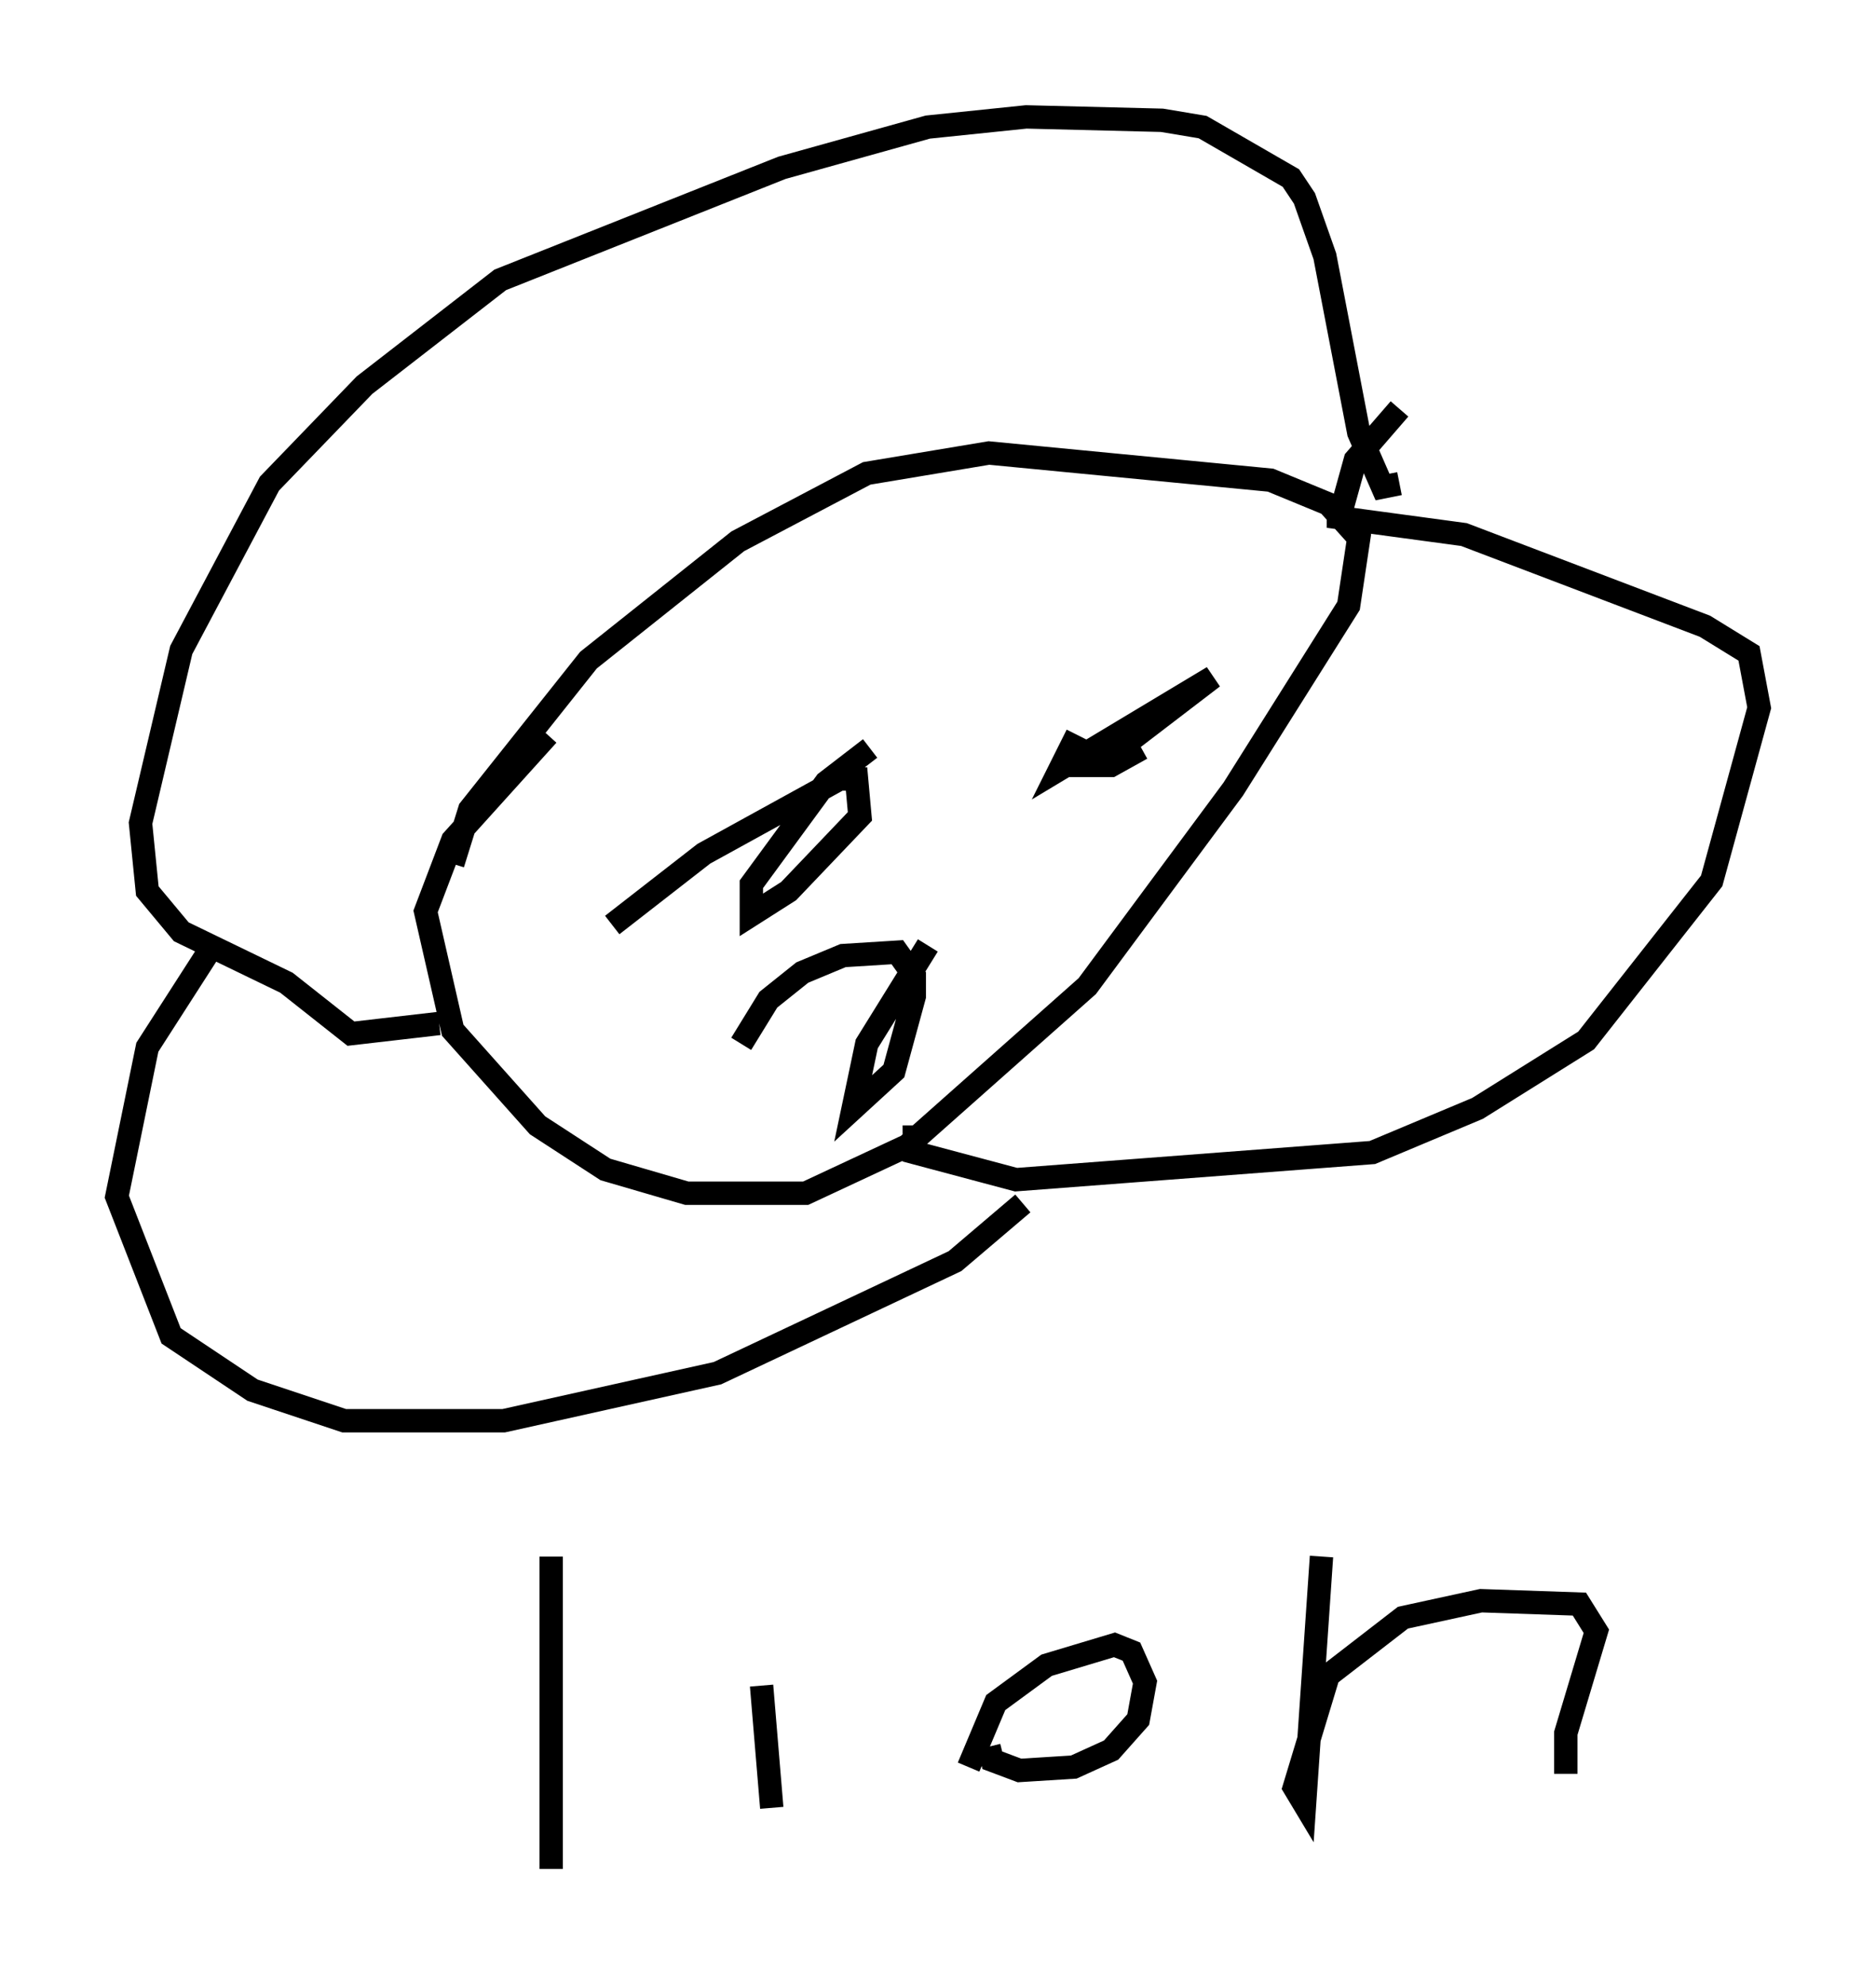<?xml version="1.0" encoding="utf-8" ?>
<svg baseProfile="full" height="84.95" version="1.1" width="80.302" xmlns="http://www.w3.org/2000/svg" xmlns:ev="http://www.w3.org/2001/xml-events" xmlns:xlink="http://www.w3.org/1999/xlink"><defs /><rect fill="white" height="84.95" width="80.302" x="0" y="0" /><path d="M20.542, 38.698 m-1.162, -1.743 l0.726, -2.324 5.084, -6.391 l6.391, -5.084 5.52, -2.905 l5.229, -0.872 12.056, 1.162 l2.469, 1.017 1.307, 1.453 l-0.436, 2.905 -4.939, 7.844 l-6.246, 8.425 -7.698, 6.827 l-4.358, 2.034 -5.084, 0.0 l-3.486, -1.017 -2.905, -1.888 l-3.631, -4.067 -1.162, -5.084 l1.162, -3.05 4.067, -4.503 m3.777, 6.682 l0.0, 0.0 m-1.017, 1.453 l3.922, -3.05 5.81, -3.196 l0.726, 0.0 0.145, 1.598 l-3.05, 3.196 -1.598, 1.017 l0.0, -1.307 3.196, -4.358 l1.888, -1.453 m11.62, 0.0 l-1.307, 0.726 -0.581, 0.0 l4.939, -3.777 -6.536, 3.922 l0.726, -1.453 m-27.307, 12.346 l-3.777, 0.436 -2.76, -2.179 l-4.503, -2.179 -1.453, -1.743 l-0.291, -2.905 1.743, -7.408 l3.777, -7.117 4.067, -4.212 l5.81, -4.503 12.056, -4.793 l6.246, -1.743 4.212, -0.436 l5.81, 0.145 1.743, 0.291 l3.777, 2.179 0.581, 0.872 l0.872, 2.469 1.453, 7.553 l1.017, 2.324 0.726, -0.145 m0.0, -3.196 l-1.888, 2.179 -0.726, 2.615 l0.0, -0.726 0.0, 0.581 l5.374, 0.726 10.313, 3.922 l1.888, 1.162 0.436, 2.324 l-2.034, 7.408 -5.374, 6.827 l-4.648, 2.905 -4.503, 1.888 l-15.251, 1.162 -4.358, -1.162 l0.0, -1.162 m-30.212, -7.408 l-2.615, 4.067 -1.307, 6.391 l2.324, 5.955 3.486, 2.324 l3.922, 1.307 6.827, 0.0 l9.151, -2.034 10.168, -4.793 l2.905, -2.469 m-12.056, -6.827 l1.162, -1.888 1.453, -1.162 l1.743, -0.726 2.324, -0.145 l0.726, 1.017 0.0, 0.872 l-0.872, 3.196 -1.743, 1.598 l0.581, -2.76 2.615, -4.212 m-16.123, 26.145 l0.0, 13.363 m9.006, -7.844 l0.436, 5.229 m0.0, -13.799 l0.0, 0.0 m8.425, 12.056 l1.162, -2.76 2.179, -1.598 l2.905, -0.872 0.726, 0.291 l0.581, 1.307 -0.291, 1.598 l-1.162, 1.307 -1.598, 0.726 l-2.324, 0.145 -1.162, -0.436 l-0.145, -0.581 m14.235, -8.134 l-0.726, 10.603 -0.436, -0.726 l1.453, -4.793 3.196, -2.469 l3.341, -0.726 4.212, 0.145 l0.726, 1.162 -1.307, 4.358 l0.0, 1.743 " fill="none" stroke="black" stroke-width="1" /></svg>